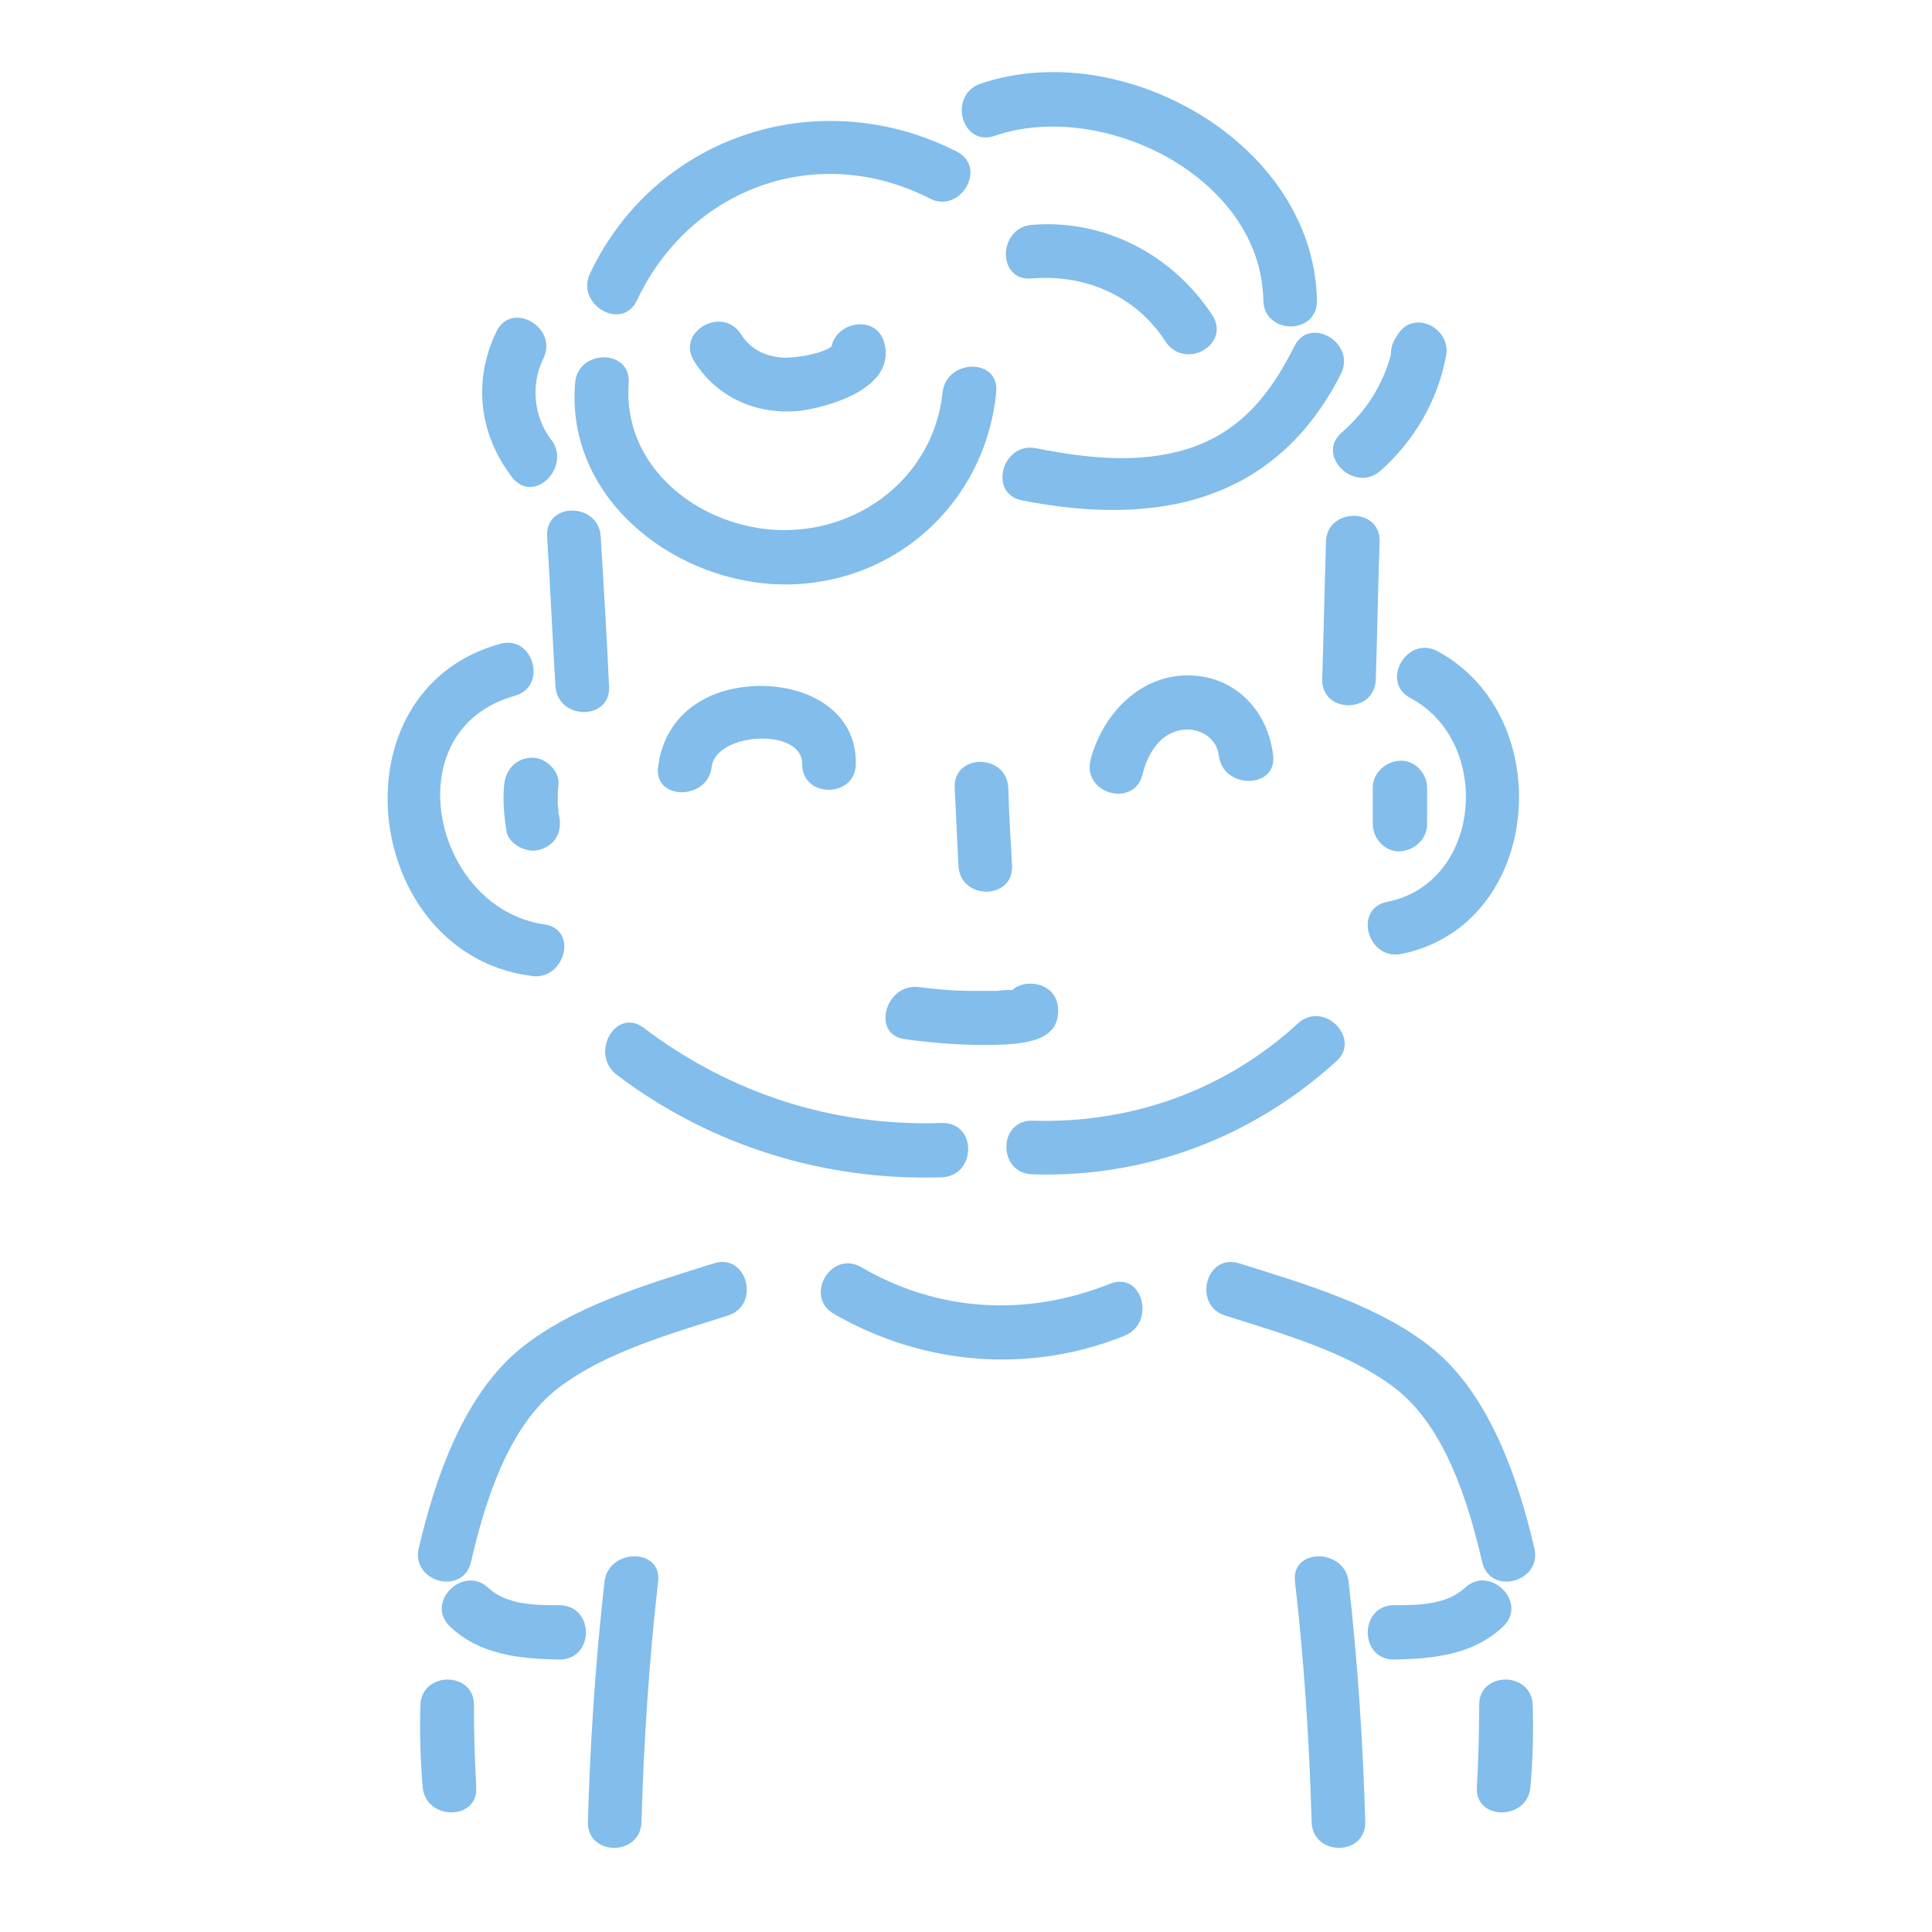 <?xml version="1.0" encoding="utf-8"?>
<!-- Generator: Adobe Illustrator 21.0.2, SVG Export Plug-In . SVG Version: 6.00 Build 0)  -->
<svg version="1.1" id="Layer_1" xmlns="http://www.w3.org/2000/svg" xmlns:xlink="http://www.w3.org/1999/xlink" x="0px" y="0px"
	 viewBox="0 0 256 256" style="enable-background:new 0 0 256 256;" xml:space="preserve">
<style type="text/css">
	.st0{fill:#82BDEB;}
</style>
<g>
	<g id="Layer_1_2_">
		<g>
			<path class="st0" d="M124.9,52c-1.2,11.3-11.3,18.9-22.4,18.2c-10.3-0.7-20-8.5-19.2-19.4c0.4-4.6-6.8-4.6-7.1,0
				C75,65.7,88.6,76.6,102.5,77.4c15.3,0.8,28-10.3,29.5-25.4C132.5,47.4,125.4,47.5,124.9,52z"/>
			<path class="st0" d="M117.2,45.5c-1-3.9-6.4-2.9-7,0.4c-1.5,1.1-4.9,1.5-6.2,1.5c-2.4-0.1-4.5-1-5.8-3.1
				c-2.5-3.9-8.7-0.3-6.2,3.6c3.1,4.9,8.5,7.2,14.3,6.5C110.7,53.7,118.6,51.2,117.2,45.5z"/>
			<path class="st0" d="M126.8,20.1c-18-9.2-39.8-2.4-48.6,16.1c-2,4.1,4.2,7.8,6.2,3.6c7-14.9,23.9-21.1,38.8-13.5
				C127.2,28.4,130.9,22.2,126.8,20.1z"/>
			<path class="st0" d="M129.9,11.1c-4.3,1.5-2.5,8.4,1.9,6.9c14.2-4.9,35.3,5.4,35.6,21.8c0.1,4.6,7.2,4.6,7.1,0
				C174.1,18.9,148.6,4.7,129.9,11.1z"/>
			<path class="st0" d="M160.6,41.7c-5.3-8-14.3-12.7-23.9-11.9c-4.5,0.4-4.6,7.5,0,7.1c7.1-0.6,13.8,2.3,17.7,8.3
				C157,49.2,163.2,45.6,160.6,41.7z"/>
			<path class="st0" d="M171.5,45.9c-3.2,6.4-7.2,11.4-14.2,13.6c-6.5,2-13.4,1.2-20-0.1c-4.5-0.9-6.4,6-1.9,6.9
				c17.7,3.5,33.6,0.4,42.3-16.8C179.7,45.4,173.5,41.8,171.5,45.9z"/>
			<path class="st0" d="M185.1,44.5c-0.1,0.2-0.2,0.3-0.3,0.5c-0.4,0.7-0.5,1.4-0.5,2c-1.1,4.1-3.3,7.5-6.5,10.3
				c-3.5,3,1.6,8.1,5.1,5.1c4.5-4,7.6-9.3,8.7-15.2C192.4,43.5,187.2,40.8,185.1,44.5z"/>
			<path class="st0" d="M175.7,71.8c-0.2,6.1-0.3,12.2-0.5,18.2c-0.1,4.6,7,4.6,7.1,0c0.2-6.1,0.3-12.2,0.5-18.2
				C183,67.2,175.8,67.2,175.7,71.8z"/>
			<path class="st0" d="M73,58.2c-2.3-3-2.7-7.3-1-10.7c2-4.1-4.2-7.7-6.2-3.6c-3.2,6.6-2.3,13.7,2.1,19.4
				C70.8,66.9,75.8,61.8,73,58.2z"/>
			<path class="st0" d="M79.6,71.1c-0.3-4.6-7.4-4.6-7.1,0c0.4,6.6,0.7,13.2,1.1,19.8c0.3,4.6,7.4,4.6,7.1,0
				C80.4,84.3,80,77.7,79.6,71.1z"/>
			<path class="st0" d="M190.5,86.3c-4-2.2-7.7,4-3.6,6.2c10.9,5.8,9.5,24.5-3.1,27c-4.5,0.9-2.6,7.8,1.9,6.9
				C204.4,122.6,206.6,95,190.5,86.3z"/>
			<path class="st0" d="M189.1,104.4c0-1.9-1.6-3.7-3.6-3.6c-1.9,0.1-3.6,1.6-3.6,3.6c0,1.6,0,3.2,0,4.8c0,1.9,1.6,3.7,3.6,3.6
				c1.9-0.1,3.6-1.6,3.6-3.6C189.1,107.5,189.1,106,189.1,104.4z"/>
			<path class="st0" d="M72.2,122.5c-14.9-2.1-20.1-25.8-4-30.3c4.4-1.2,2.5-8.1-1.9-6.9c-22.5,6.2-18.3,41,4,44
				C74.8,130.1,76.7,123.2,72.2,122.5z"/>
			<path class="st0" d="M74.1,108.2c0-0.2-0.1-0.3-0.1-0.4s0-0.1,0-0.2c0-0.4-0.1-0.8-0.1-1.2c0-0.8,0-1.6,0.1-2.4
				c0.2-1.9-1.8-3.7-3.6-3.6c-2.1,0.1-3.4,1.6-3.6,3.6c-0.2,2.1,0,4.1,0.3,6.1c0.3,1.8,2.7,3,4.4,2.5
				C73.6,112,74.5,110.2,74.1,108.2z"/>
			<path class="st0" d="M100.3,90.9c-6.7,0.2-12.2,3.8-13.1,10.7c-0.6,4.5,6.6,4.5,7.1,0c0.6-4.6,12-5.2,12-0.4
				c-0.1,4.6,7.1,4.6,7.1,0C113.5,94,106.7,90.7,100.3,90.9z"/>
			<path class="st0" d="M168.7,100.1C168,94,163.4,89.3,157,89.5c-6.3,0.2-11,5.4-12.5,11.2c-1.1,4.5,5.8,6.4,6.9,1.9
				c0.6-2.5,2.1-5.2,4.8-5.8c2.4-0.6,5,0.8,5.3,3.3C162,104.6,169.2,104.6,168.7,100.1z"/>
			<path class="st0" d="M133.6,104.4c-0.2-4.6-7.3-4.6-7.1,0c0.2,3.4,0.3,6.9,0.5,10.3c0.2,4.6,7.3,4.6,7.1,0
				C133.9,111.2,133.7,107.8,133.6,104.4z"/>
			<path class="st0" d="M134.1,131.2c-0.6-0.1-2,0.1-2.1,0.1c-1,0-2.1,0-3.1,0c-2.4,0-4.7-0.2-7.1-0.5c-4.5-0.6-6.4,6.3-1.9,6.9
				c4.4,0.6,8.9,0.9,13.3,0.7c3.1-0.2,7.2-0.7,7-4.7C140.1,130.3,136,129.5,134.1,131.2z"/>
			<path class="st0" d="M124.8,148.8c-14.4,0.5-28-3.9-39.5-12.6c-3.7-2.8-7.2,3.4-3.6,6.2c12.4,9.4,27.5,14.1,43.1,13.6
				C129.4,155.8,129.5,148.7,124.8,148.8z"/>
			<path class="st0" d="M172,135.6c-9.7,8.9-22.1,13.3-35.2,12.9c-4.6-0.1-4.6,7,0,7.1c15,0.5,29.2-4.9,40.3-15
				C180.4,137.6,175.4,132.5,172,135.6z"/>
			<path class="st0" d="M147.1,170.1c-11,4.4-22.7,3.8-33-2.2c-4-2.3-7.6,3.9-3.6,6.2c11.8,6.8,25.8,8,38.5,2.9
				C153.2,175.3,151.4,168.4,147.1,170.1z"/>
			<path class="st0" d="M94.6,167.4c-8.6,2.7-19,5.7-26,11.6c-7.3,6.2-11,17.1-13.1,26.1c-1.1,4.5,5.8,6.4,6.9,1.9
				c1.8-7.8,4.9-18,11.6-23.1c6.3-4.8,15-7.2,22.5-9.6C100.8,172.9,99,166,94.6,167.4z"/>
			<path class="st0" d="M74.2,212.7c-3.2,0-7,0-9.5-2.3c-3.3-3.1-8.4,1.9-5.1,5.1c4,3.8,9.3,4.3,14.5,4.4
				C78.8,219.9,78.8,212.8,74.2,212.7z"/>
			<path class="st0" d="M80.1,209.6c-1.2,10.6-1.9,21.2-2.2,31.8c-0.1,4.6,7,4.6,7.1,0c0.3-10.6,1-21.3,2.2-31.8
				C87.8,205.1,80.6,205.1,80.1,209.6z"/>
			<path class="st0" d="M62.8,226c0.1-4.6-7-4.6-7.1,0c-0.1,3.6,0,7.1,0.3,10.7c0.3,4.6,7.5,4.6,7.1,0
				C62.9,233.1,62.8,229.6,62.8,226z"/>
			<path class="st0" d="M164.2,167.4c8.6,2.7,19,5.7,26,11.6c7.3,6.2,11,17.1,13.1,26.1c1.1,4.5-5.8,6.4-6.9,1.9
				c-1.8-7.8-4.9-18-11.6-23.1c-6.3-4.8-15-7.2-22.5-9.6C158,172.9,159.8,166,164.2,167.4z"/>
			<path class="st0" d="M184.6,212.7c3.2,0,7,0,9.5-2.3c3.3-3.1,8.4,1.9,5.1,5.1c-4,3.8-9.3,4.3-14.5,4.4
				C180.1,219.9,180.1,212.8,184.6,212.7z"/>
			<path class="st0" d="M178.7,209.6c1.2,10.6,1.9,21.2,2.2,31.8c0.1,4.6-7,4.6-7.1,0c-0.3-10.6-1-21.3-2.2-31.8
				C171,205.1,178.2,205.1,178.7,209.6z"/>
			<path class="st0" d="M196,226c-0.1-4.6,7-4.6,7.1,0c0.1,3.6,0,7.1-0.3,10.7c-0.3,4.6-7.5,4.6-7.1,0
				C195.9,233.1,196,229.6,196,226z"/>
		</g>
	</g>
</g>
</svg>
